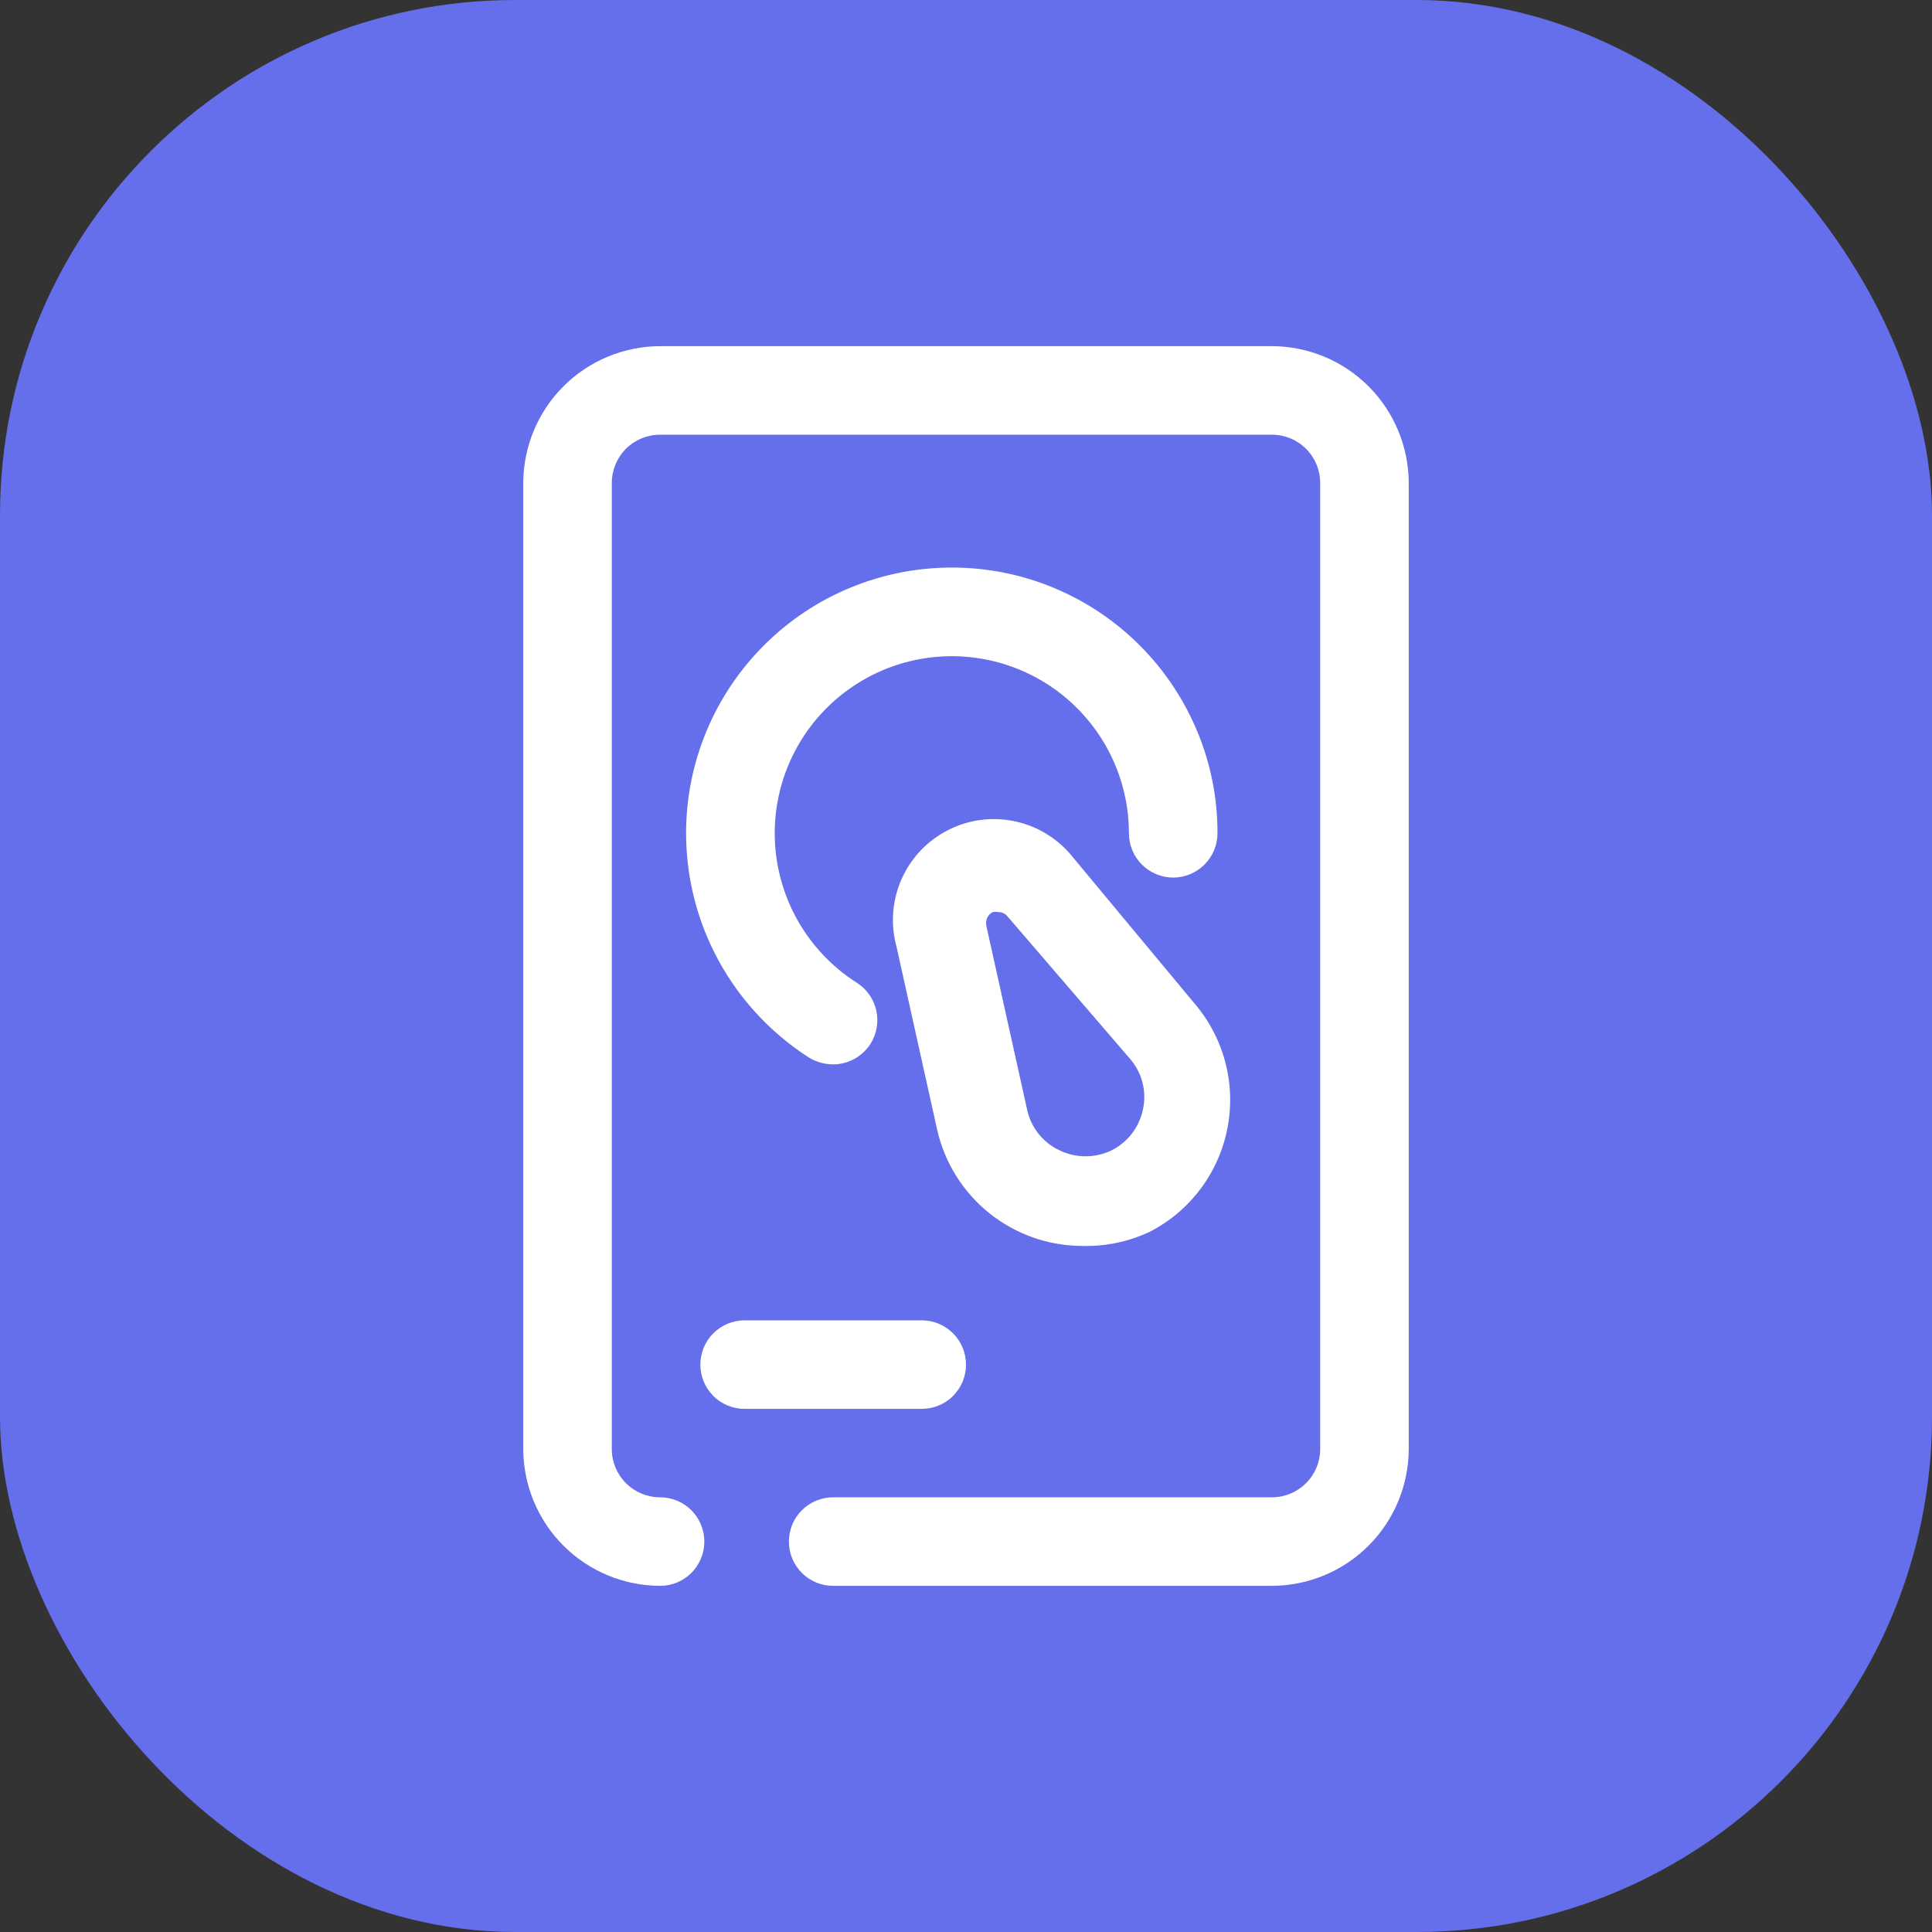 <svg width="30" height="30" viewBox="0 0 30 30" fill="none" xmlns="http://www.w3.org/2000/svg">
<rect x="0" y="0" width="30" height="30" fill="#333333" stroke="none"/>
<rect width="30" height="30" rx="8" fill="#656EEB"/>
<path d="M19.751 5.375H10.249C9.687 5.377 9.147 5.601 8.749 5.999C8.351 6.397 8.127 6.937 8.125 7.499V22.501C8.127 23.064 8.351 23.603 8.749 24.001C9.147 24.399 9.687 24.623 10.249 24.625C10.432 24.625 10.607 24.553 10.736 24.424C10.864 24.295 10.937 24.12 10.937 23.938C10.937 23.755 10.864 23.58 10.736 23.451C10.607 23.322 10.432 23.25 10.249 23.25C10.051 23.25 9.86 23.171 9.719 23.03C9.579 22.89 9.5 22.699 9.5 22.501V7.499C9.5 7.301 9.579 7.11 9.719 6.969C9.86 6.829 10.051 6.75 10.249 6.75H19.751C19.949 6.75 20.14 6.829 20.28 6.969C20.421 7.11 20.5 7.301 20.5 7.499V22.501C20.5 22.699 20.421 22.89 20.28 23.03C20.14 23.171 19.949 23.25 19.751 23.25H12.938C12.755 23.25 12.58 23.322 12.451 23.451C12.322 23.58 12.25 23.755 12.25 23.938C12.25 24.12 12.322 24.295 12.451 24.424C12.58 24.553 12.755 24.625 12.938 24.625H19.751C20.314 24.623 20.853 24.399 21.251 24.001C21.649 23.603 21.873 23.064 21.875 22.501V7.499C21.873 6.937 21.649 6.397 21.251 5.999C20.853 5.601 20.314 5.377 19.751 5.375Z" fill="white"/>
<path d="M12.937 9.247C12.452 9.489 12.02 9.824 11.665 10.233C11.309 10.642 11.038 11.117 10.866 11.631C10.694 12.145 10.625 12.688 10.664 13.228C10.702 13.769 10.846 14.297 11.088 14.781C11.423 15.453 11.934 16.02 12.566 16.425C12.679 16.491 12.807 16.527 12.937 16.528C13.052 16.527 13.165 16.498 13.266 16.443C13.367 16.388 13.453 16.308 13.515 16.212C13.613 16.058 13.646 15.872 13.608 15.694C13.569 15.517 13.461 15.361 13.309 15.263C12.905 15.007 12.575 14.65 12.351 14.228C12.127 13.806 12.017 13.333 12.031 12.855C12.046 12.377 12.185 11.912 12.434 11.504C12.684 11.096 13.035 10.761 13.454 10.53C13.872 10.3 14.344 10.182 14.822 10.19C15.3 10.197 15.767 10.329 16.179 10.572C16.59 10.815 16.931 11.161 17.168 11.576C17.405 11.991 17.53 12.461 17.53 12.939C17.53 13.121 17.602 13.296 17.731 13.425C17.86 13.554 18.035 13.627 18.217 13.627C18.4 13.627 18.575 13.554 18.703 13.425C18.832 13.296 18.905 13.121 18.905 12.939C18.907 12.299 18.759 11.668 18.472 11.097C18.23 10.612 17.895 10.179 17.486 9.824C17.077 9.468 16.602 9.197 16.088 9.025C15.574 8.853 15.031 8.785 14.49 8.823C13.95 8.861 13.422 9.005 12.937 9.247Z" fill="white"/>
<path d="M16.671 13.325C16.448 13.039 16.134 12.838 15.78 12.758C15.426 12.677 15.056 12.722 14.732 12.884C14.407 13.046 14.149 13.316 14.001 13.647C13.854 13.978 13.825 14.35 13.921 14.7L14.553 17.546C14.669 18.056 14.955 18.512 15.363 18.839C15.771 19.166 16.278 19.345 16.801 19.347C17.164 19.357 17.524 19.282 17.853 19.127C18.163 18.968 18.433 18.74 18.642 18.461C18.851 18.182 18.994 17.859 19.06 17.517C19.126 17.175 19.114 16.822 19.024 16.485C18.934 16.149 18.769 15.837 18.541 15.573L16.671 13.325ZM17.75 17.216C17.723 17.354 17.665 17.484 17.581 17.596C17.496 17.708 17.387 17.799 17.262 17.862C17.135 17.923 16.997 17.955 16.856 17.955C16.716 17.955 16.577 17.923 16.451 17.862C16.324 17.802 16.213 17.714 16.126 17.605C16.039 17.495 15.978 17.367 15.949 17.23L15.316 14.377C15.307 14.336 15.311 14.292 15.328 14.254C15.346 14.215 15.375 14.184 15.412 14.164C15.442 14.157 15.472 14.157 15.502 14.164C15.53 14.162 15.557 14.168 15.582 14.18C15.608 14.192 15.63 14.21 15.646 14.232L17.551 16.446C17.641 16.551 17.705 16.674 17.74 16.808C17.774 16.941 17.778 17.081 17.75 17.216ZM15 21.19C15 21.008 14.928 20.833 14.799 20.704C14.67 20.575 14.495 20.502 14.312 20.502H11.562C11.38 20.502 11.205 20.575 11.076 20.704C10.947 20.833 10.875 21.008 10.875 21.19C10.875 21.372 10.947 21.547 11.076 21.676C11.205 21.805 11.38 21.877 11.562 21.877H14.312C14.495 21.877 14.67 21.805 14.799 21.676C14.928 21.547 15 21.372 15 21.19Z" fill="white"/>
</svg>
